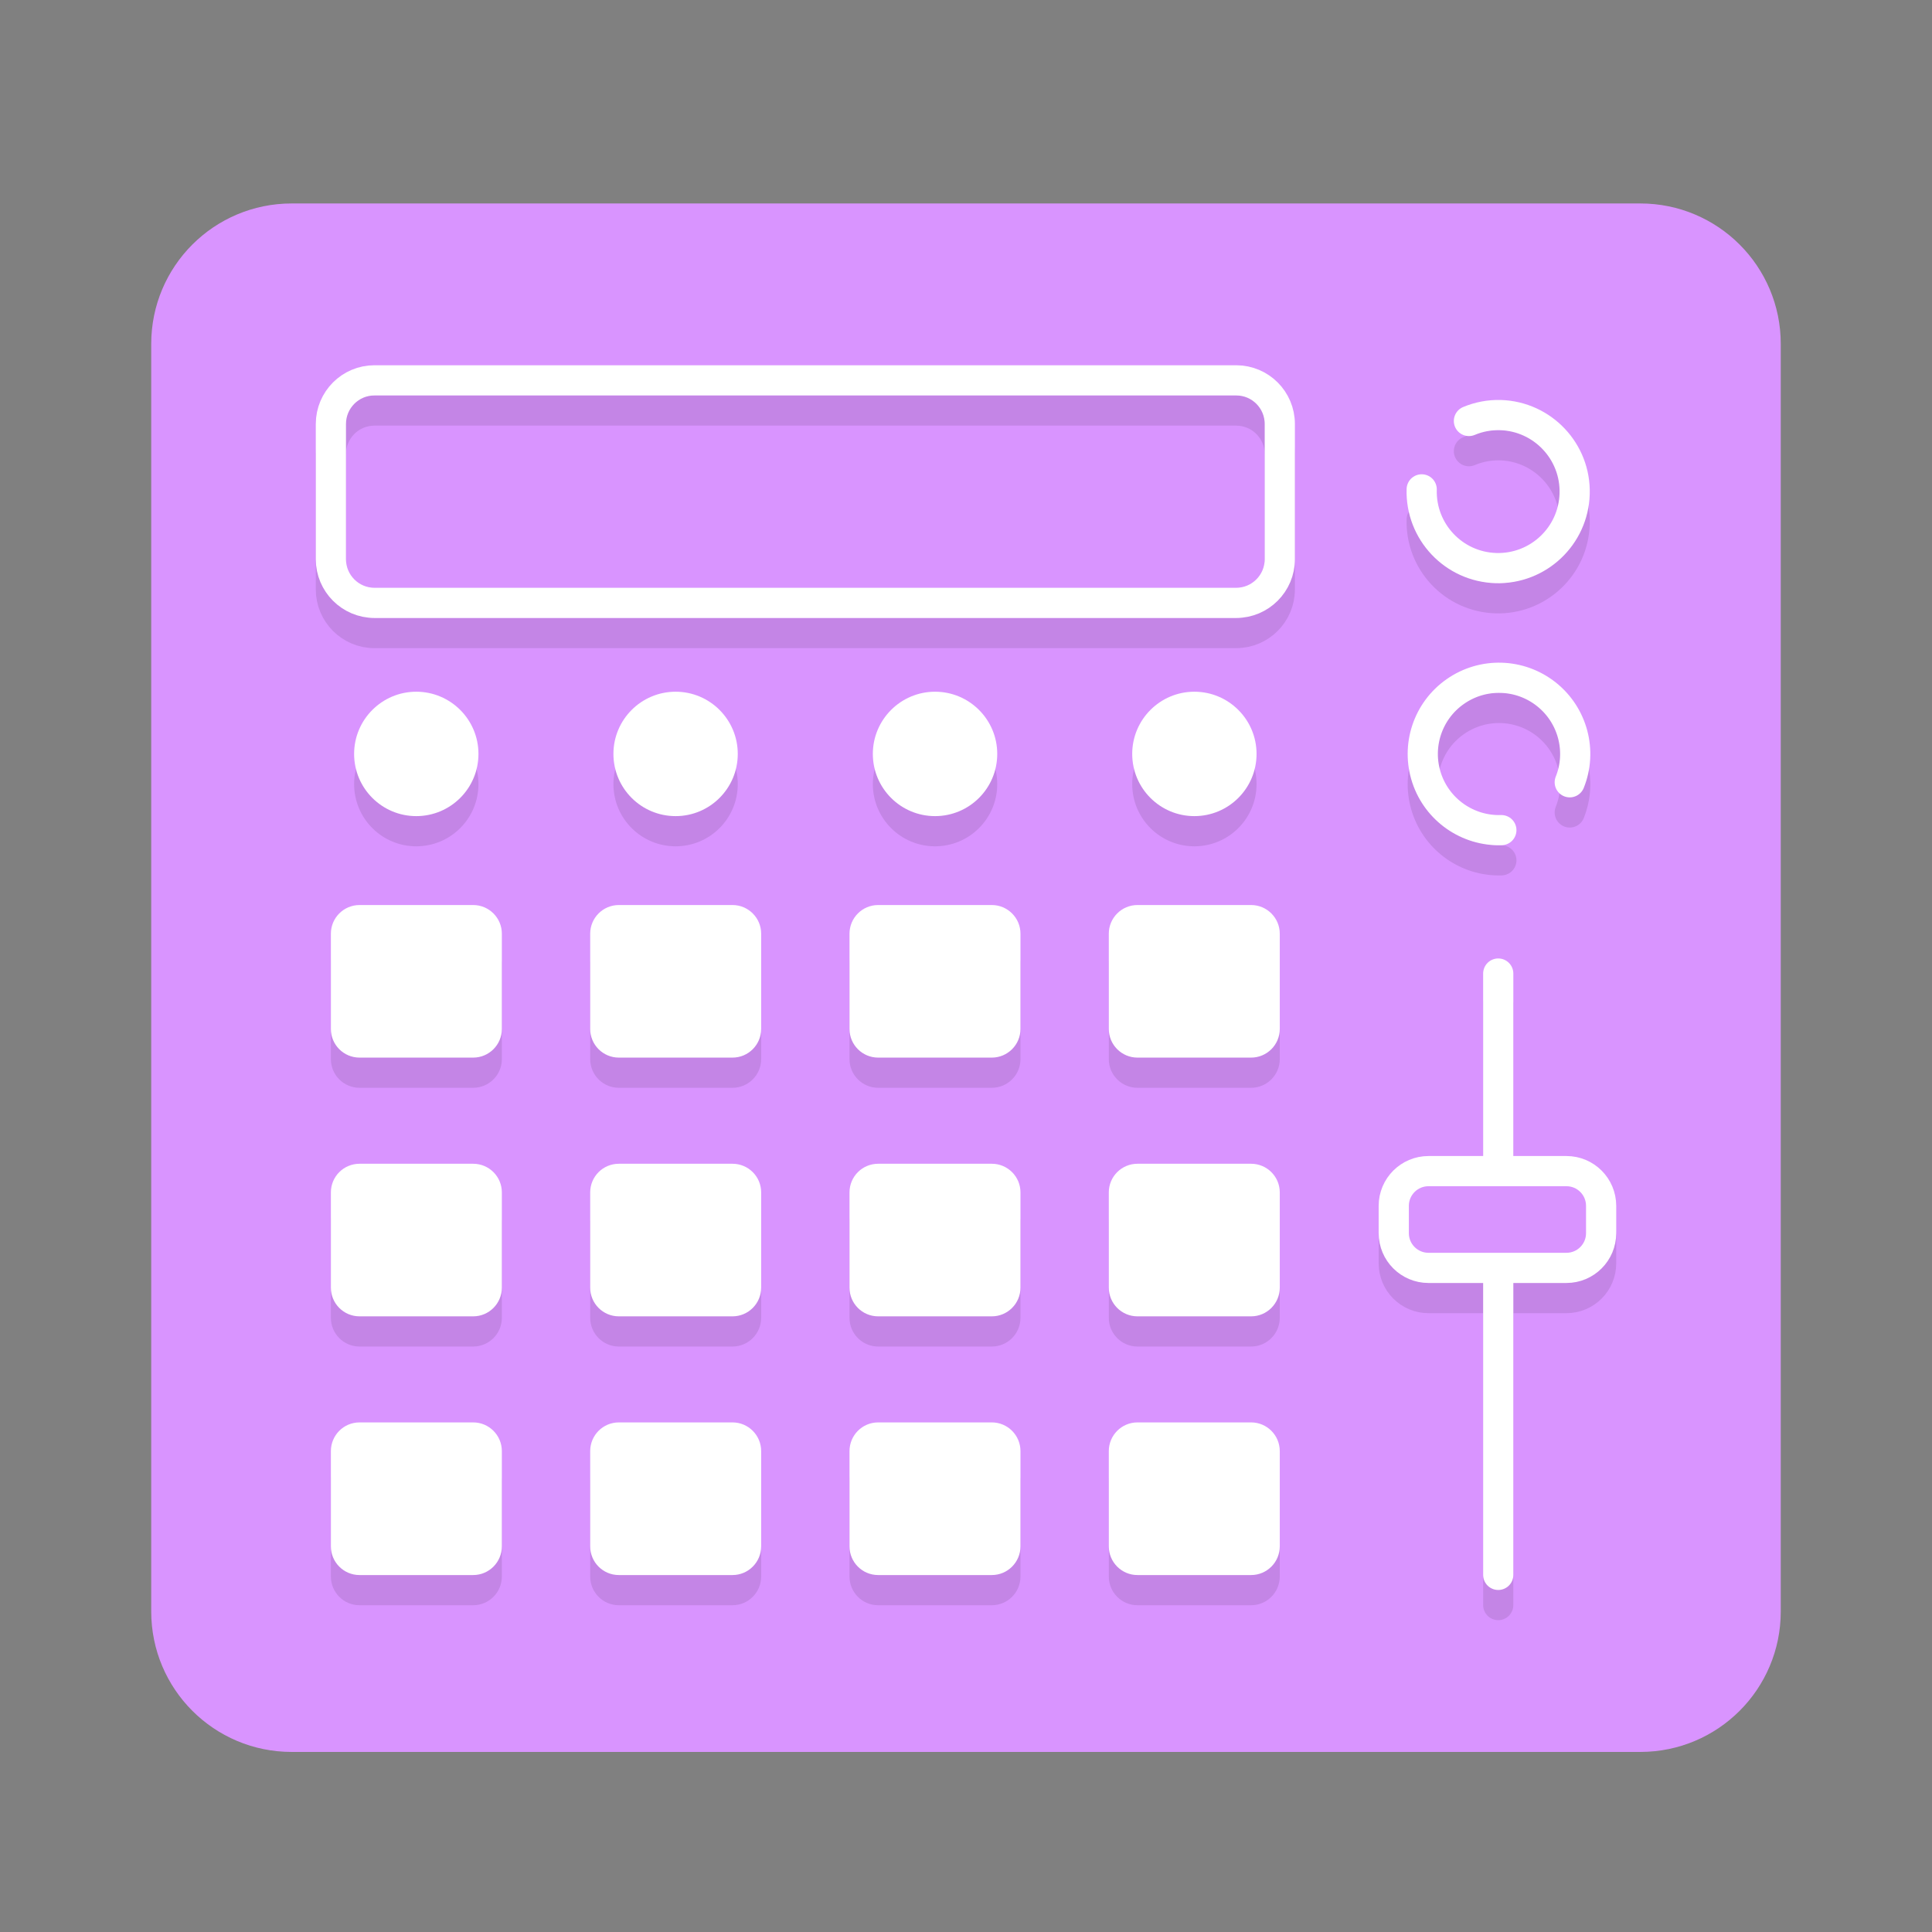 <?xml version="1.0" encoding="UTF-8"?>
<svg height="128px" viewBox="0 0 128 128" width="128px" xmlns="http://www.w3.org/2000/svg" xmlns:xlink="http://www.w3.org/1999/xlink">
    <rect x="0" y="0" width="128" height="128" fill="#808080" stroke="none"/>
    <filter id="a" height="100%" width="100%" x="0%" y="0%">
        <feColorMatrix color-interpolation-filters="sRGB" values="0 0 0 0 1 0 0 0 0 1 0 0 0 0 1 0 0 0 1 0"/>
    </filter>
    <mask id="b">
        <g filter="url(#a)">
            <rect fill-opacity="0.1" height="153.6" width="153.6" x="-12.8" y="-12.8"/>
        </g>
    </mask>
    <clipPath id="c">
        <rect height="128" width="128"/>
    </clipPath>
    <path d="m 19.32 15.98 h 89.359 c 3.754 0 6.801 3.043 6.801 6.801 v 83.988 c 0 3.758 -3.047 6.801 -6.801 6.801 h -89.359 c -3.754 0 -6.801 -3.043 -6.801 -6.801 v -83.988 c 0 -3.758 3.047 -6.801 6.801 -6.801 z m 0 0" fill="#d994ff" stroke="#d994ff" stroke-miterlimit="10" stroke-width="5"/>
    <g mask="url(#b)">
        <g clip-path="url(#c)">
            <path d="m 23.82 61.961 h 7.531 c 1.047 0 1.898 0.852 1.898 1.898 v 6.312 c 0 1.047 -0.852 1.898 -1.898 1.898 h -7.531 c -1.051 0 -1.898 -0.852 -1.898 -1.898 v -6.312 c 0 -1.047 0.848 -1.898 1.898 -1.898 z m 0 0"/>
            <path d="m 41 61.961 h 7.531 c 1.047 0 1.898 0.852 1.898 1.898 v 6.312 c 0 1.047 -0.852 1.898 -1.898 1.898 h -7.531 c -1.051 0 -1.898 -0.852 -1.898 -1.898 v -6.312 c 0 -1.047 0.848 -1.898 1.898 -1.898 z m 0 0"/>
            <path d="m 58.18 61.961 h 7.531 c 1.047 0 1.898 0.852 1.898 1.898 v 6.312 c 0 1.047 -0.852 1.898 -1.898 1.898 h -7.531 c -1.051 0 -1.898 -0.852 -1.898 -1.898 v -6.312 c 0 -1.047 0.848 -1.898 1.898 -1.898 z m 0 0"/>
            <path d="m 75.359 61.961 h 7.531 c 1.047 0 1.898 0.852 1.898 1.898 v 6.312 c 0 1.047 -0.852 1.898 -1.898 1.898 h -7.531 c -1.047 0 -1.898 -0.852 -1.898 -1.898 v -6.312 c 0 -1.047 0.852 -1.898 1.898 -1.898 z m 0 0"/>
            <path d="m 23.82 79.102 h 7.531 c 1.047 0 1.898 0.848 1.898 1.898 v 6.309 c 0 1.051 -0.852 1.902 -1.898 1.902 h -7.531 c -1.051 0 -1.898 -0.852 -1.898 -1.902 v -6.309 c 0 -1.051 0.848 -1.898 1.898 -1.898 z m 0 0"/>
            <path d="m 41 79.102 h 7.531 c 1.047 0 1.898 0.848 1.898 1.898 v 6.309 c 0 1.051 -0.852 1.902 -1.898 1.902 h -7.531 c -1.051 0 -1.898 -0.852 -1.898 -1.902 v -6.309 c 0 -1.051 0.848 -1.898 1.898 -1.898 z m 0 0"/>
            <path d="m 58.18 79.102 h 7.531 c 1.047 0 1.898 0.848 1.898 1.898 v 6.309 c 0 1.051 -0.852 1.902 -1.898 1.902 h -7.531 c -1.051 0 -1.898 -0.852 -1.898 -1.902 v -6.309 c 0 -1.051 0.848 -1.898 1.898 -1.898 z m 0 0"/>
            <path d="m 75.359 79.102 h 7.531 c 1.047 0 1.898 0.848 1.898 1.898 v 6.309 c 0 1.051 -0.852 1.902 -1.898 1.902 h -7.531 c -1.047 0 -1.898 -0.852 -1.898 -1.902 v -6.309 c 0 -1.051 0.852 -1.898 1.898 -1.898 z m 0 0"/>
            <path d="m 23.82 96.238 h 7.531 c 1.047 0 1.898 0.852 1.898 1.902 v 6.309 c 0 1.051 -0.852 1.902 -1.898 1.902 h -7.531 c -1.051 0 -1.898 -0.852 -1.898 -1.902 v -6.309 c 0 -1.051 0.848 -1.902 1.898 -1.902 z m 0 0"/>
            <path d="m 41 96.238 h 7.531 c 1.047 0 1.898 0.852 1.898 1.902 v 6.309 c 0 1.051 -0.852 1.902 -1.898 1.902 h -7.531 c -1.051 0 -1.898 -0.852 -1.898 -1.902 v -6.309 c 0 -1.051 0.848 -1.902 1.898 -1.902 z m 0 0"/>
            <path d="m 58.18 96.238 h 7.531 c 1.047 0 1.898 0.852 1.898 1.902 v 6.309 c 0 1.051 -0.852 1.902 -1.898 1.902 h -7.531 c -1.051 0 -1.898 -0.852 -1.898 -1.902 v -6.309 c 0 -1.051 0.848 -1.902 1.898 -1.902 z m 0 0"/>
            <path d="m 75.359 96.238 h 7.531 c 1.047 0 1.898 0.852 1.898 1.902 v 6.309 c 0 1.051 -0.852 1.902 -1.898 1.902 h -7.531 c -1.047 0 -1.898 -0.852 -1.898 -1.902 v -6.309 c 0 -1.051 0.852 -1.902 1.898 -1.902 z m 0 0"/>
            <path d="m 99.262 106.34 v -39.84" fill="none" stroke="#000000" stroke-linecap="round" stroke-linejoin="round" stroke-width="2"/>
            <path d="m 94.641 79.59 h 9.141 c 1.27 0 2.297 1.031 2.297 2.301 v 1.809 c 0 1.27 -1.027 2.301 -2.297 2.301 h -9.141 c -1.27 0 -2.301 -1.031 -2.301 -2.301 v -1.809 c 0 -1.27 1.031 -2.301 2.301 -2.301 z m 0 0" stroke="#000000" stroke-linecap="round" stroke-linejoin="round" stroke-width="2"/>
            <path d="m 31.699 51.949 c 0 2.277 -1.844 4.121 -4.121 4.121 c -2.273 0 -4.117 -1.844 -4.117 -4.121 c 0 -2.273 1.844 -4.121 4.117 -4.121 c 2.277 0 4.121 1.848 4.121 4.121 z m 0 0"/>
            <path d="m 48.879 51.949 c 0 2.277 -1.844 4.121 -4.117 4.121 c -2.277 0 -4.121 -1.844 -4.121 -4.121 c 0 -2.273 1.844 -4.121 4.121 -4.121 c 2.273 0 4.117 1.848 4.117 4.121 z m 0 0"/>
            <path d="m 66.07 51.949 c 0 2.277 -1.844 4.121 -4.121 4.121 c -2.273 0 -4.121 -1.844 -4.121 -4.121 c 0 -2.273 1.848 -4.121 4.121 -4.121 c 2.277 0 4.121 1.848 4.121 4.121 z m 0 0"/>
            <path d="m 83.25 51.949 c 0 2.277 -1.844 4.121 -4.121 4.121 c -2.273 0 -4.117 -1.844 -4.117 -4.121 c 0 -2.273 1.844 -4.121 4.117 -4.121 c 2.277 0 4.121 1.848 4.121 4.121 z m 0 0"/>
            <g fill="none" stroke="#000000" stroke-linejoin="round" stroke-width="2">
                <path d="m 104 53.828 c 0.832 -2.07 0.199 -4.445 -1.551 -5.832 c -1.75 -1.387 -4.203 -1.461 -6.031 -0.18 c -1.832 1.277 -2.602 3.609 -1.898 5.73 c 0.703 2.117 2.719 3.523 4.949 3.453" stroke-linecap="round"/>
                <path d="m 24.809 27.199 h 57.09 c 1.598 0 2.891 1.293 2.891 2.891 v 8.961 c 0 1.594 -1.293 2.891 -2.891 2.891 h -57.09 c -1.594 0 -2.887 -1.297 -2.887 -2.891 v -8.961 c 0 -1.598 1.293 -2.891 2.887 -2.891 z m 0 0"/>
                <path d="m 94.191 34.422 c -0.082 2.797 2.117 5.133 4.918 5.215 c 2.797 0.082 5.133 -2.121 5.215 -4.918 c 0.086 -2.797 -2.117 -5.133 -4.914 -5.219 c -0.715 -0.02 -1.43 0.113 -2.09 0.391" stroke-linecap="round"/>
            </g>
        </g>
    </g>
    <g fill="#ffffff">
        <path d="m 23.82 59.961 h 7.531 c 1.047 0 1.898 0.852 1.898 1.898 v 6.312 c 0 1.047 -0.852 1.898 -1.898 1.898 h -7.531 c -1.051 0 -1.898 -0.852 -1.898 -1.898 v -6.312 c 0 -1.047 0.848 -1.898 1.898 -1.898 z m 0 0"/>
        <path d="m 41 59.961 h 7.531 c 1.047 0 1.898 0.852 1.898 1.898 v 6.312 c 0 1.047 -0.852 1.898 -1.898 1.898 h -7.531 c -1.051 0 -1.898 -0.852 -1.898 -1.898 v -6.312 c 0 -1.047 0.848 -1.898 1.898 -1.898 z m 0 0"/>
        <path d="m 58.18 59.961 h 7.531 c 1.047 0 1.898 0.852 1.898 1.898 v 6.312 c 0 1.047 -0.852 1.898 -1.898 1.898 h -7.531 c -1.051 0 -1.898 -0.852 -1.898 -1.898 v -6.312 c 0 -1.047 0.848 -1.898 1.898 -1.898 z m 0 0"/>
        <path d="m 75.359 59.961 h 7.531 c 1.047 0 1.898 0.852 1.898 1.898 v 6.312 c 0 1.047 -0.852 1.898 -1.898 1.898 h -7.531 c -1.047 0 -1.898 -0.852 -1.898 -1.898 v -6.312 c 0 -1.047 0.852 -1.898 1.898 -1.898 z m 0 0"/>
        <path d="m 23.82 77.102 h 7.531 c 1.047 0 1.898 0.848 1.898 1.898 v 6.309 c 0 1.051 -0.852 1.902 -1.898 1.902 h -7.531 c -1.051 0 -1.898 -0.852 -1.898 -1.902 v -6.309 c 0 -1.051 0.848 -1.898 1.898 -1.898 z m 0 0"/>
        <path d="m 41 77.102 h 7.531 c 1.047 0 1.898 0.848 1.898 1.898 v 6.309 c 0 1.051 -0.852 1.902 -1.898 1.902 h -7.531 c -1.051 0 -1.898 -0.852 -1.898 -1.902 v -6.309 c 0 -1.051 0.848 -1.898 1.898 -1.898 z m 0 0"/>
        <path d="m 58.18 77.102 h 7.531 c 1.047 0 1.898 0.848 1.898 1.898 v 6.309 c 0 1.051 -0.852 1.902 -1.898 1.902 h -7.531 c -1.051 0 -1.898 -0.852 -1.898 -1.902 v -6.309 c 0 -1.051 0.848 -1.898 1.898 -1.898 z m 0 0"/>
        <path d="m 75.359 77.102 h 7.531 c 1.047 0 1.898 0.848 1.898 1.898 v 6.309 c 0 1.051 -0.852 1.902 -1.898 1.902 h -7.531 c -1.047 0 -1.898 -0.852 -1.898 -1.902 v -6.309 c 0 -1.051 0.852 -1.898 1.898 -1.898 z m 0 0"/>
        <path d="m 23.82 94.238 h 7.531 c 1.047 0 1.898 0.852 1.898 1.902 v 6.309 c 0 1.051 -0.852 1.902 -1.898 1.902 h -7.531 c -1.051 0 -1.898 -0.852 -1.898 -1.902 v -6.309 c 0 -1.051 0.848 -1.902 1.898 -1.902 z m 0 0"/>
        <path d="m 41 94.238 h 7.531 c 1.047 0 1.898 0.852 1.898 1.902 v 6.309 c 0 1.051 -0.852 1.902 -1.898 1.902 h -7.531 c -1.051 0 -1.898 -0.852 -1.898 -1.902 v -6.309 c 0 -1.051 0.848 -1.902 1.898 -1.902 z m 0 0"/>
        <path d="m 58.18 94.238 h 7.531 c 1.047 0 1.898 0.852 1.898 1.902 v 6.309 c 0 1.051 -0.852 1.902 -1.898 1.902 h -7.531 c -1.051 0 -1.898 -0.852 -1.898 -1.902 v -6.309 c 0 -1.051 0.848 -1.902 1.898 -1.902 z m 0 0"/>
        <path d="m 75.359 94.238 h 7.531 c 1.047 0 1.898 0.852 1.898 1.902 v 6.309 c 0 1.051 -0.852 1.902 -1.898 1.902 h -7.531 c -1.047 0 -1.898 -0.852 -1.898 -1.902 v -6.309 c 0 -1.051 0.852 -1.902 1.898 -1.902 z m 0 0"/>
    </g>
    <path d="m 99.262 104.34 v -39.84" fill="none" stroke="#ffffff" stroke-linecap="round" stroke-linejoin="round" stroke-width="2"/>
    <path d="m 94.641 77.59 h 9.141 c 1.27 0 2.297 1.031 2.297 2.301 v 1.809 c 0 1.27 -1.027 2.301 -2.297 2.301 h -9.141 c -1.27 0 -2.301 -1.031 -2.301 -2.301 v -1.809 c 0 -1.27 1.031 -2.301 2.301 -2.301 z m 0 0" fill="#d994ff" stroke="#ffffff" stroke-linecap="round" stroke-linejoin="round" stroke-width="2"/>
    <path d="m 31.699 49.949 c 0 2.277 -1.844 4.121 -4.121 4.121 c -2.273 0 -4.117 -1.844 -4.117 -4.121 c 0 -2.273 1.844 -4.121 4.117 -4.121 c 2.277 0 4.121 1.848 4.121 4.121 z m 0 0" fill="#ffffff"/>
    <path d="m 48.879 49.949 c 0 2.277 -1.844 4.121 -4.117 4.121 c -2.277 0 -4.121 -1.844 -4.121 -4.121 c 0 -2.273 1.844 -4.121 4.121 -4.121 c 2.273 0 4.117 1.848 4.117 4.121 z m 0 0" fill="#ffffff"/>
    <path d="m 66.07 49.949 c 0 2.277 -1.844 4.121 -4.121 4.121 c -2.273 0 -4.121 -1.844 -4.121 -4.121 c 0 -2.273 1.848 -4.121 4.121 -4.121 c 2.277 0 4.121 1.848 4.121 4.121 z m 0 0" fill="#ffffff"/>
    <path d="m 83.25 49.949 c 0 2.277 -1.844 4.121 -4.121 4.121 c -2.273 0 -4.117 -1.844 -4.117 -4.121 c 0 -2.273 1.844 -4.121 4.117 -4.121 c 2.277 0 4.121 1.848 4.121 4.121 z m 0 0" fill="#ffffff"/>
    <path d="m 104 51.828 c 0.832 -2.07 0.199 -4.445 -1.551 -5.832 c -1.75 -1.387 -4.203 -1.461 -6.031 -0.18 c -1.832 1.277 -2.602 3.609 -1.898 5.73 c 0.703 2.117 2.719 3.523 4.949 3.453" fill="none" stroke="#ffffff" stroke-linecap="round" stroke-linejoin="round" stroke-width="2"/>
    <path d="m 24.809 25.199 h 57.09 c 1.598 0 2.891 1.293 2.891 2.891 v 8.961 c 0 1.594 -1.293 2.891 -2.891 2.891 h -57.09 c -1.594 0 -2.887 -1.297 -2.887 -2.891 v -8.961 c 0 -1.598 1.293 -2.891 2.887 -2.891 z m 0 0" fill="none" stroke="#ffffff" stroke-linejoin="round" stroke-width="2"/>
    <path d="m 94.191 32.422 c -0.082 2.797 2.117 5.133 4.918 5.215 c 2.797 0.082 5.133 -2.121 5.215 -4.918 c 0.086 -2.797 -2.117 -5.133 -4.914 -5.219 c -0.715 -0.02 -1.43 0.113 -2.09 0.391" fill="none" stroke="#ffffff" stroke-linecap="round" stroke-linejoin="round" stroke-width="2"/>
</svg>
